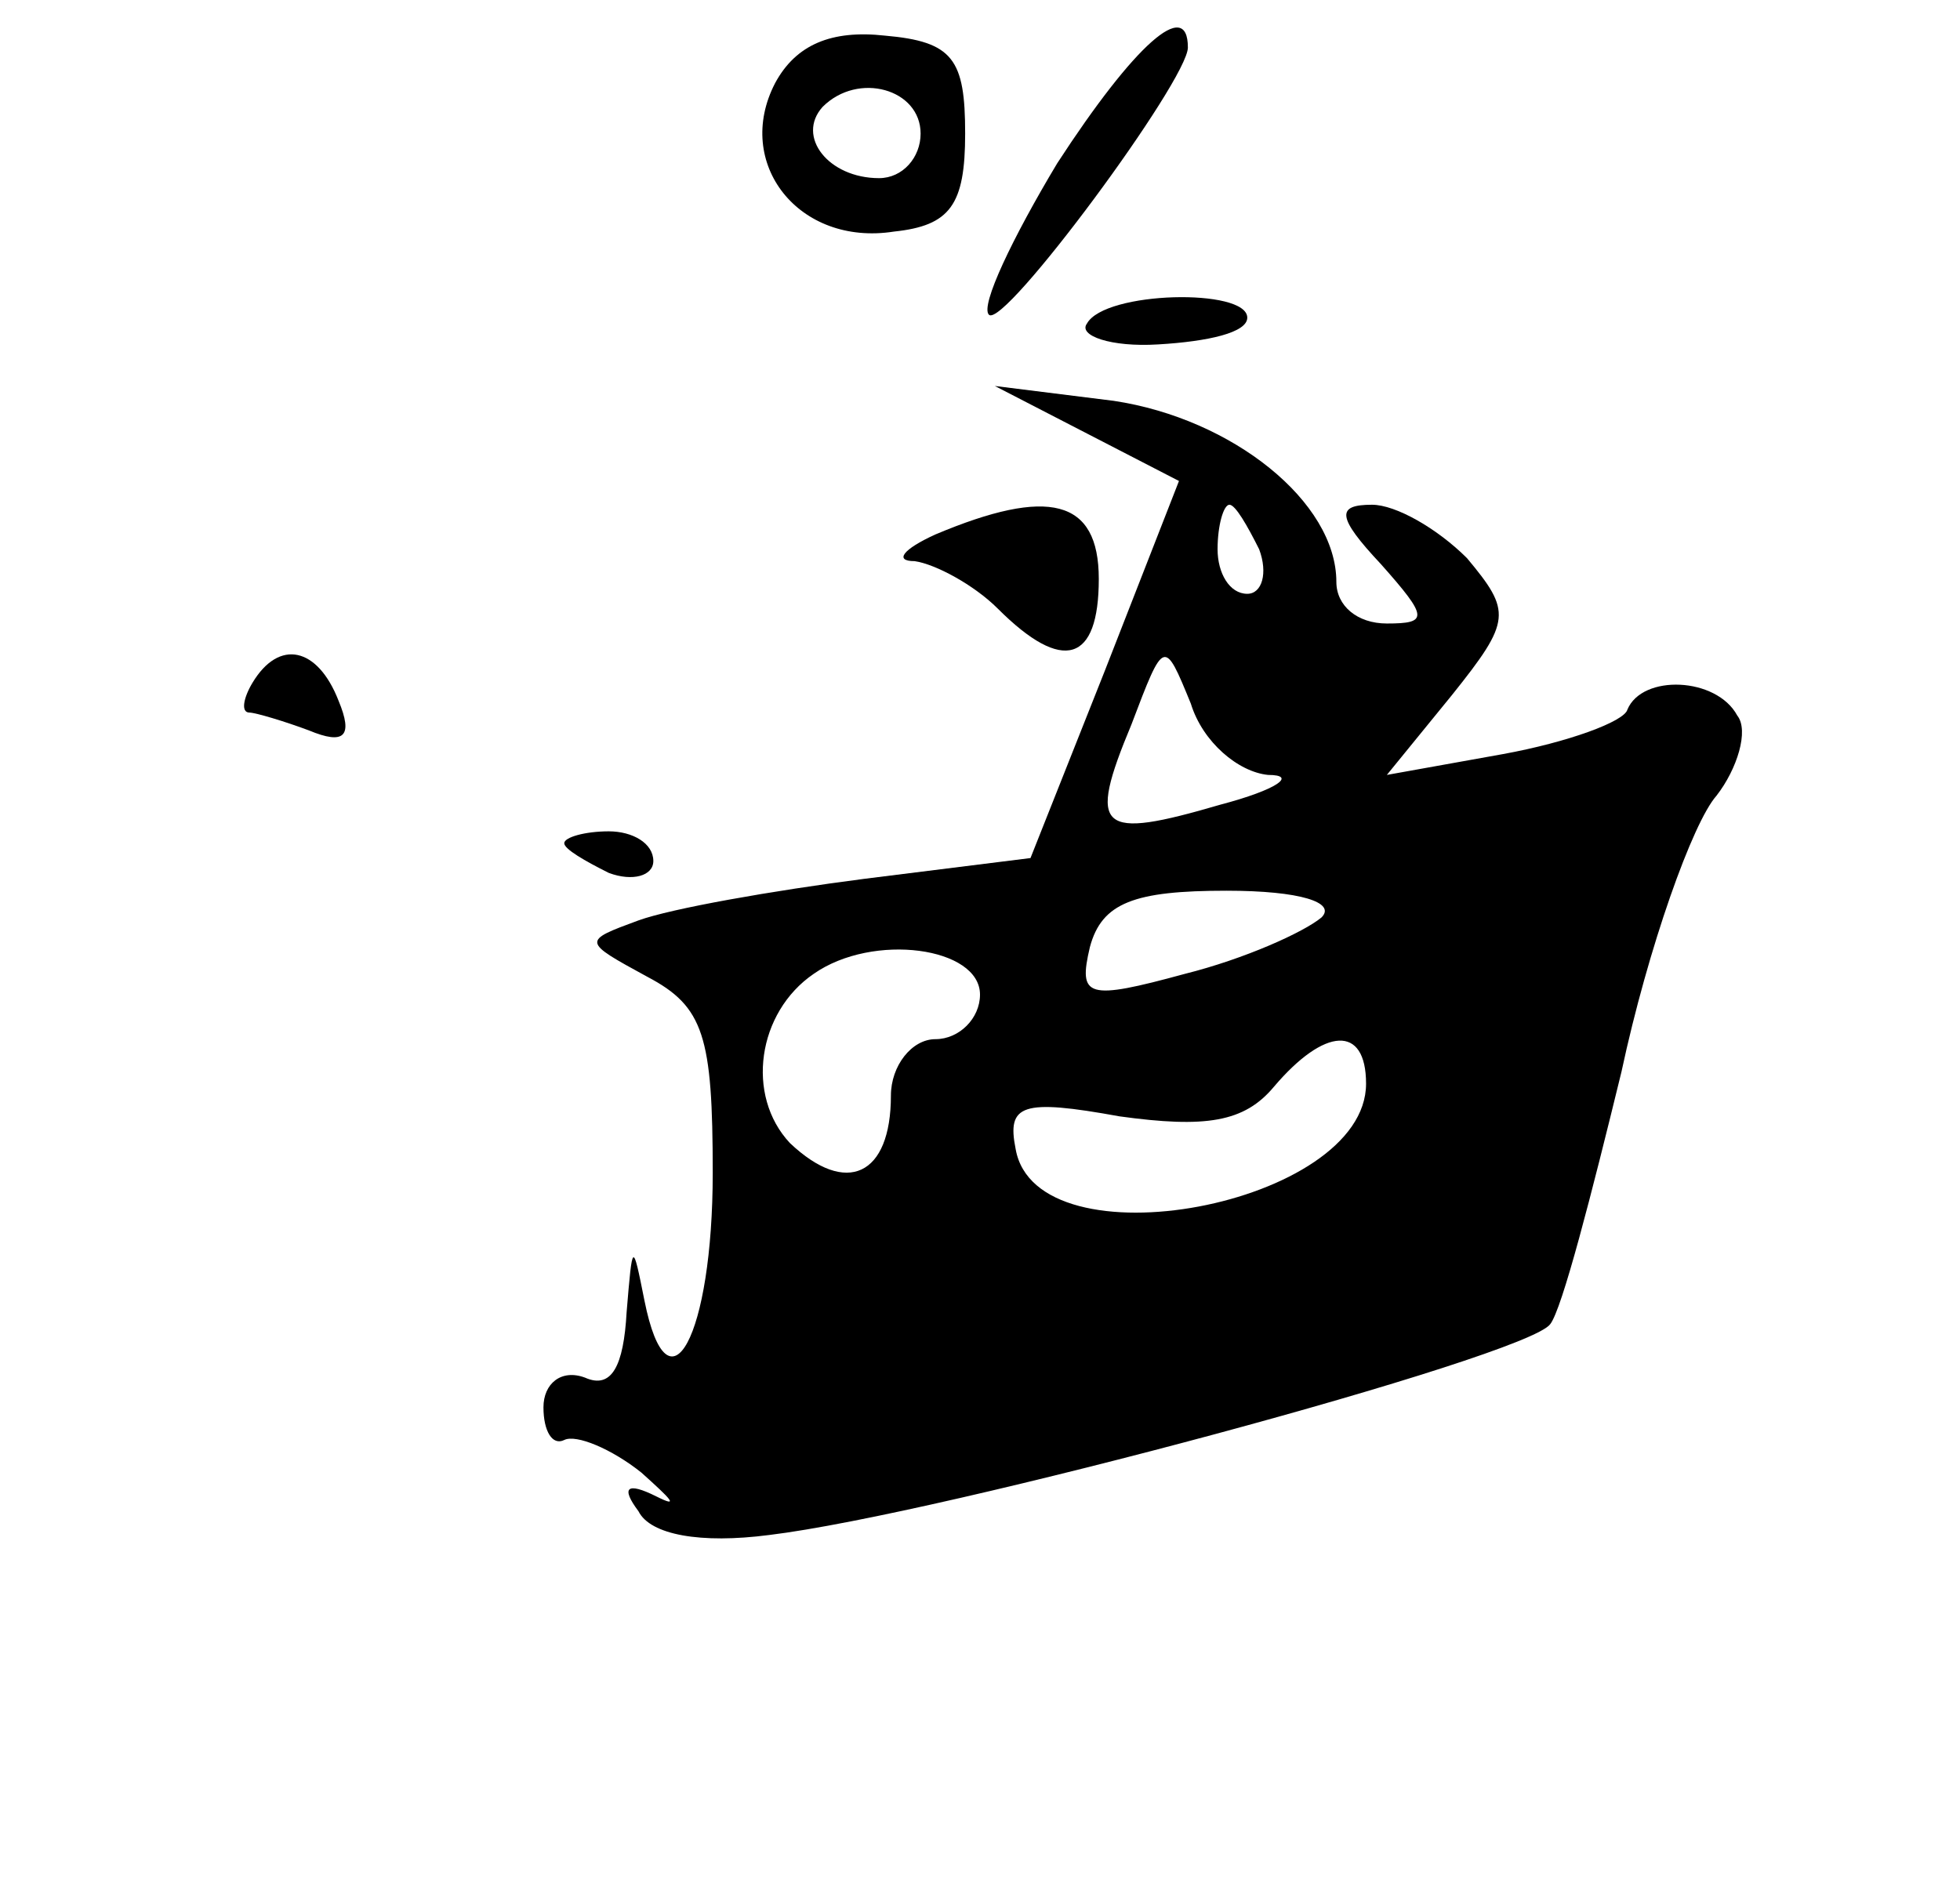 <?xml version="1.0" standalone="no"?>
<!DOCTYPE svg PUBLIC "-//W3C//DTD SVG 20010904//EN"
 "http://www.w3.org/TR/2001/REC-SVG-20010904/DTD/svg10.dtd">
<svg version="1.0" xmlns="http://www.w3.org/2000/svg"
 width="66pt" height="64pt" viewBox="0 0 66 64"
 preserveAspectRatio="xMidYMid meet">

<g transform="translate(0,64) scale(0.1,-0.1)"
fill="#000000" stroke="none">
<path d="M261 612 c-14 -27 8 -55 40 -50 19 2 24 9 24 33 0 25 -4 31 -27 33
-18 2 -30 -3 -37 -16z m49 -17 c0 -8 -6 -15 -14 -15 -17 0 -28 14 -19 24 12
12 33 6 33 -9z"/>
<path d="M356 585 c-15 -25 -26 -48 -23 -51 5 -5 67 79 67 90 0 17 -18 1 -44
-39z"/>
<path d="M366 531 c-3 -4 8 -8 24 -7 17 1 30 4 30 9 0 10 -48 9 -54 -2z"/>
<path d="M366 494 l31 -16 -25 -64 -25 -63 -56 -7 c-31 -4 -65 -10 -76 -14
-19 -7 -19 -7 3 -19 19 -10 22 -20 22 -66 0 -55 -15 -83 -23 -43 -4 20 -4 20
-6 -4 -1 -18 -5 -26 -14 -22 -8 3 -14 -2 -14 -10 0 -8 3 -13 7 -11 4 2 16 -3
26 -11 10 -9 13 -12 5 -8 -10 5 -12 3 -6 -5 4 -8 21 -11 44 -8 58 7 255 60
263 71 4 5 14 44 24 85 9 42 24 84 32 93 7 9 11 22 7 27 -7 13 -32 14 -37 2
-1 -4 -20 -11 -42 -15 l-39 -7 22 27 c20 25 20 28 5 46 -10 10 -24 18 -32 18
-12 0 -12 -4 3 -20 16 -18 16 -20 2 -20 -10 0 -17 6 -17 14 0 27 -35 55 -75
61 l-40 5 31 -16z m58 -39 c3 -8 1 -15 -4 -15 -6 0 -10 7 -10 15 0 8 2 15 4
15 2 0 6 -7 10 -15z m3 -76 c10 0 3 -5 -16 -10 -41 -12 -45 -9 -30 27 11 29
11 29 20 7 4 -13 16 -23 26 -24z m18 -48 c-6 -5 -26 -14 -46 -19 -33 -9 -36
-8 -32 9 4 15 15 19 46 19 25 0 37 -4 32 -9z m-115 -26 c0 -8 -7 -15 -15 -15
-8 0 -15 -9 -15 -19 0 -27 -15 -34 -34 -16 -15 16 -11 44 8 57 20 14 56 9 56
-7z m130 -30 c0 -41 -111 -62 -118 -22 -3 15 2 17 35 11 29 -4 42 -2 52 10 17
20 31 21 31 1z"/>
<path d="M315 460 c-11 -5 -14 -9 -7 -9 7 -1 20 -8 28 -16 22 -22 34 -18 34
10 0 27 -17 31 -55 15z"/>
<path d="M85 410 c-3 -5 -4 -10 -1 -10 2 0 12 -3 20 -6 12 -5 15 -2 10 10 -7
18 -20 21 -29 6z"/>
<path d="M190 356 c0 -2 7 -6 15 -10 8 -3 15 -1 15 4 0 6 -7 10 -15 10 -8 0
-15 -2 -15 -4z"/>
</g>
</svg>
